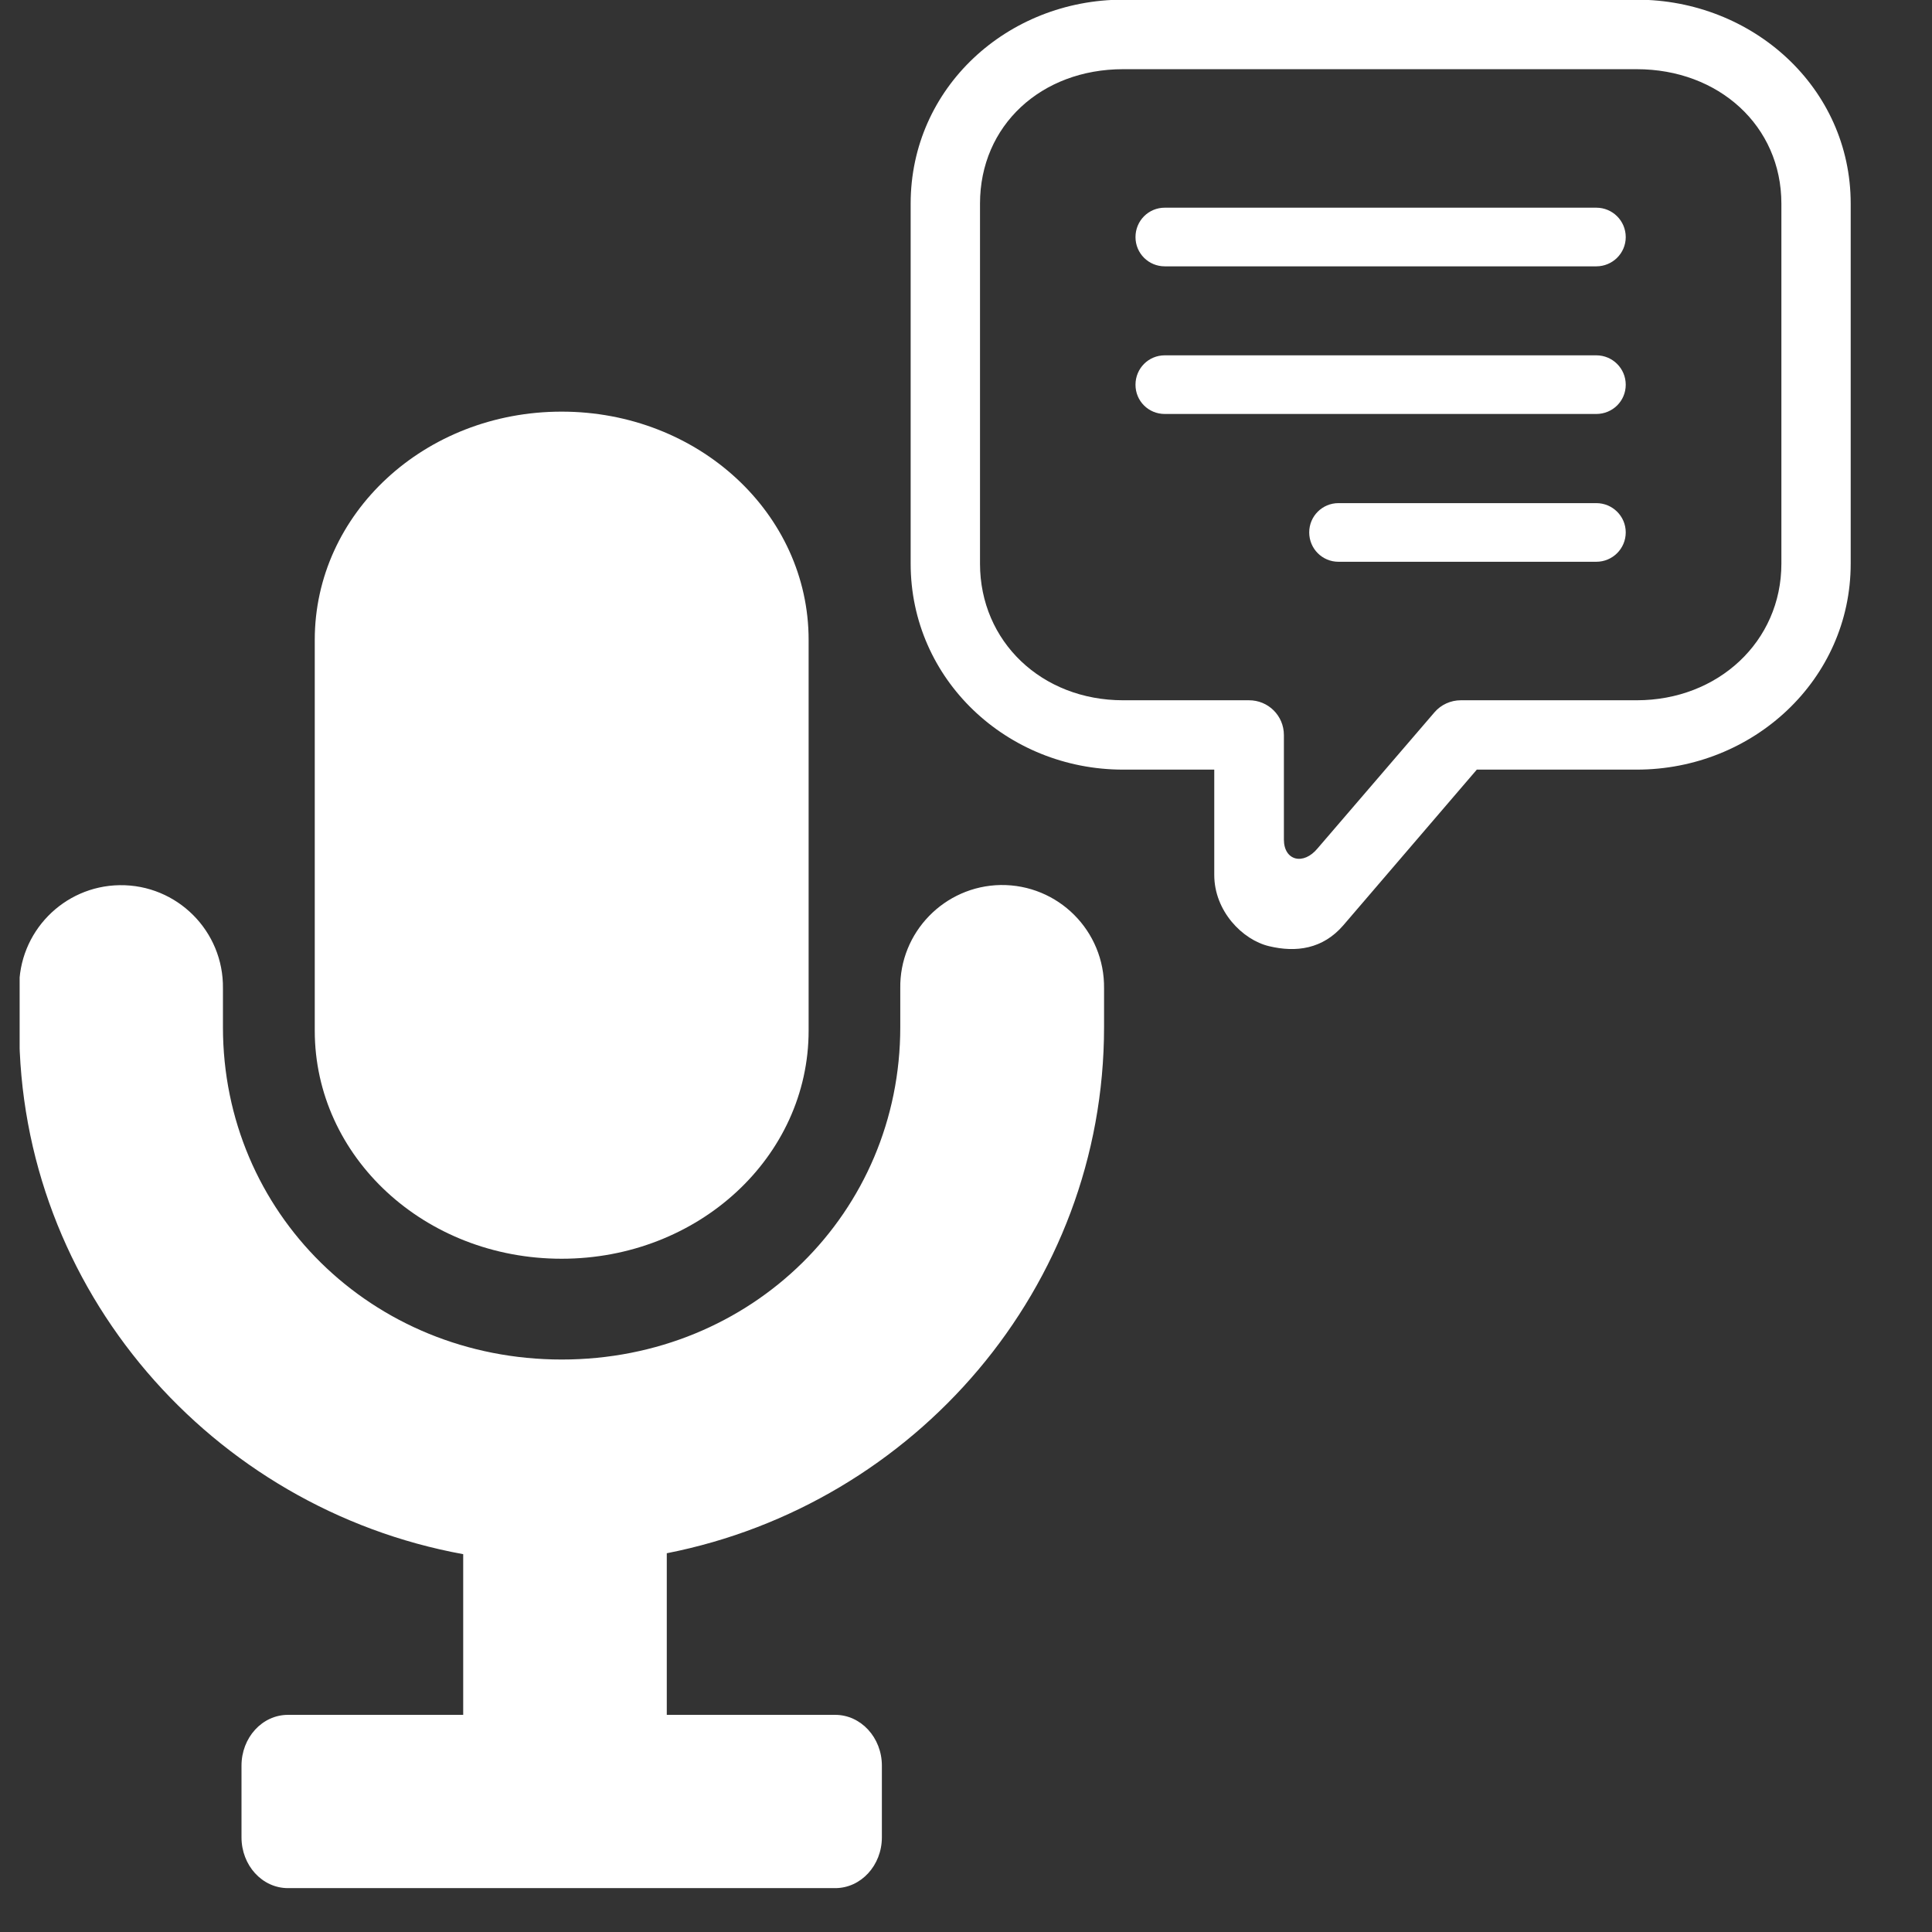 <svg xmlns="http://www.w3.org/2000/svg" xmlns:xlink="http://www.w3.org/1999/xlink" width="64" zoomAndPan="magnify" viewBox="0 0 48 48" height="64" preserveAspectRatio="xMidYMid meet" version="1.2"><rect x="0" y="0" width="48" height="48" fill="#333333" stroke="none"/><defs><clipPath id="62d3a7bb3b"><path d="M 0.488 21 L 28 21 L 28 47 L 0.488 47 Z M 0.488 21 "/></clipPath></defs><g id="38e9af8e28"><path style=" stroke:none;fill-rule:nonzero;fill:#ffffff;fill-opacity:1;" d="M 20.09 25.605 L 20.09 15.898 C 20.09 12.758 17.352 10.227 13.953 10.227 C 10.551 10.227 7.82 12.758 7.82 15.898 L 7.82 25.605 C 7.82 28.742 10.551 31.273 13.953 31.273 C 17.352 31.273 20.09 28.742 20.09 25.605 Z M 20.09 25.605 "/><g clip-rule="nonzero" clip-path="url(#62d3a7bb3b)"><path style=" stroke:none;fill-rule:nonzero;fill:#ffffff;fill-opacity:1;" d="M 24.859 21.988 C 23.465 22.012 22.344 23.164 22.367 24.559 L 22.367 25.52 C 22.367 30.121 18.68 33.777 13.957 33.777 C 9.23 33.777 5.539 30.121 5.539 25.52 L 5.539 24.559 C 5.559 23.133 4.398 21.973 2.973 21.992 C 1.574 22.012 0.457 23.164 0.477 24.559 L 0.477 25.52 C 0.477 32.043 5.262 37.473 11.508 38.613 L 11.508 42.605 L 7.156 42.605 C 6.512 42.605 6 43.172 6 43.867 L 6 45.648 C 6 46.344 6.512 46.91 7.156 46.91 L 20.75 46.91 C 21.391 46.91 21.91 46.344 21.91 45.648 L 21.91 43.867 C 21.91 43.172 21.391 42.605 20.75 42.605 L 16.566 42.605 L 16.566 38.59 C 22.73 37.379 27.43 31.988 27.43 25.52 L 27.43 24.559 C 27.449 23.129 26.289 21.969 24.859 21.988 Z M 24.859 21.988 "/></g><path style=" stroke:none;fill-rule:nonzero;fill:#ffffff;fill-opacity:1;" d="M 27.902 1.719 L 40.664 1.719 C 42.699 1.719 44.258 3.125 44.258 5.059 L 44.258 14.004 C 44.258 15.938 42.684 17.398 40.664 17.398 L 36.293 17.398 C 36.043 17.398 35.801 17.508 35.641 17.695 L 32.738 21.074 C 32.383 21.508 31.898 21.383 31.898 20.859 L 31.898 18.262 C 31.898 17.781 31.508 17.395 31.027 17.398 L 27.902 17.398 C 25.883 17.398 24.348 15.941 24.348 14.004 L 24.348 5.059 C 24.348 3.117 25.871 1.719 27.902 1.719 Z M 27.902 -0.008 C 25.031 -0.008 22.625 2.176 22.625 5.059 L 22.625 14.004 C 22.625 16.883 25.02 19.121 27.902 19.121 L 30.168 19.121 L 30.168 21.738 C 30.168 22.633 30.867 23.352 31.531 23.508 C 32.199 23.668 32.863 23.582 33.375 22.988 L 36.691 19.121 L 40.664 19.121 C 43.551 19.121 45.98 16.891 45.98 14.004 L 45.98 5.059 C 45.98 2.172 43.539 -0.008 40.664 -0.008 Z M 27.902 -0.008 "/><path style=" stroke:none;fill-rule:evenodd;fill:#ffffff;fill-opacity:1;" d="M 39.66 5.16 L 28.938 5.16 C 28.535 5.16 28.211 5.484 28.211 5.891 C 28.211 6.293 28.535 6.617 28.938 6.617 L 39.66 6.617 C 40.062 6.617 40.391 6.293 40.391 5.891 C 40.391 5.484 40.062 5.16 39.66 5.16 Z M 39.66 5.16 "/><path style=" stroke:none;fill-rule:evenodd;fill:#ffffff;fill-opacity:1;" d="M 39.66 8.828 L 28.938 8.828 C 28.535 8.828 28.211 9.152 28.211 9.559 C 28.211 9.965 28.535 10.285 28.938 10.285 L 39.66 10.285 C 40.062 10.285 40.391 9.965 40.391 9.559 C 40.391 9.152 40.062 8.828 39.66 8.828 Z M 39.66 8.828 "/><path style=" stroke:none;fill-rule:evenodd;fill:#ffffff;fill-opacity:1;" d="M 39.66 12.5 L 33.254 12.5 C 32.852 12.5 32.527 12.824 32.527 13.227 C 32.527 13.633 32.852 13.957 33.254 13.957 L 39.66 13.957 C 40.062 13.957 40.391 13.633 40.391 13.227 C 40.391 12.824 40.062 12.5 39.66 12.5 Z M 39.66 12.5 "/></g></svg>